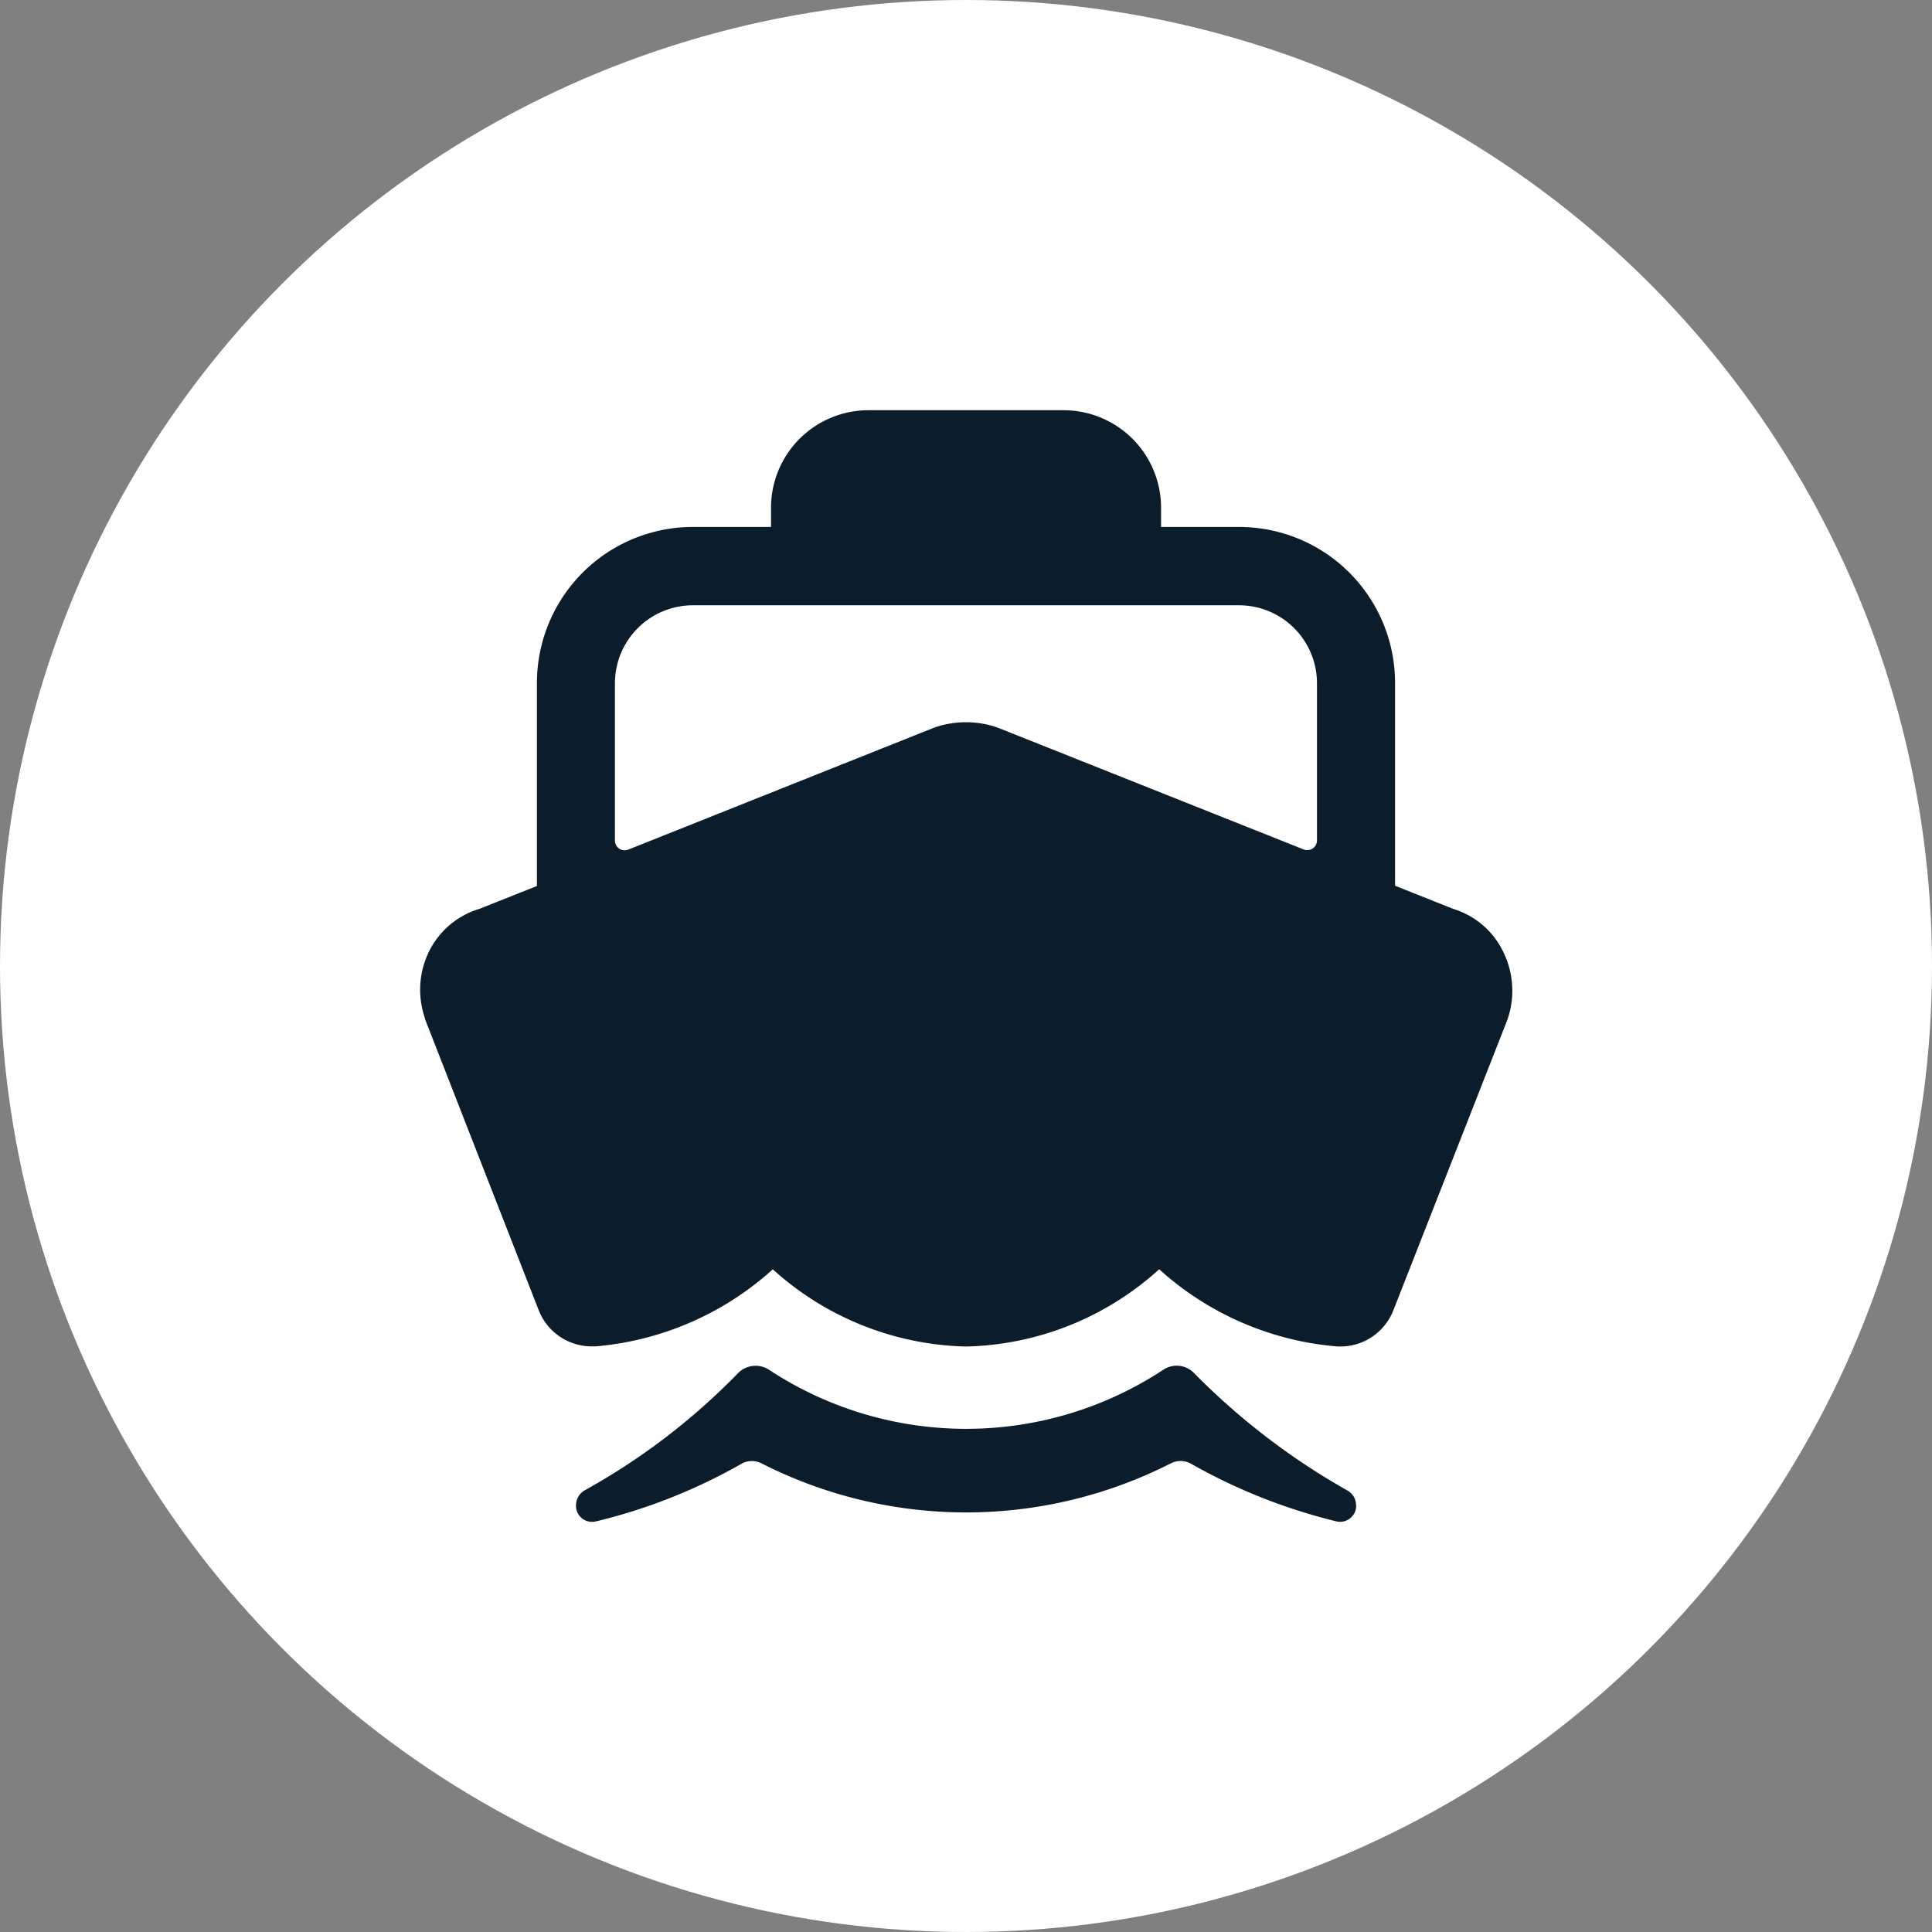 <svg xmlns="http://www.w3.org/2000/svg" width="24" height="24" viewBox="0 0 24 24">
  <rect x="0" y="0" width="24" height="24" fill="#808080" stroke="none"/>
  <g id="Groupe_143" data-name="Groupe 143" transform="translate(-1225 -13)">
    <circle id="Ellipse_7" data-name="Ellipse 7" cx="12" cy="12" r="12" transform="translate(1225 13)" fill="#fff"/>
    <g id="boat" transform="translate(1227.217 15.846)">
      <path id="Tracé_8" data-name="Tracé 8" d="M18.689,40.732a.207.207,0,0,0-.108-.182,8.61,8.61,0,0,1-1.9-1.454.3.3,0,0,0-.385-.046,4.453,4.453,0,0,1-4.9,0,.306.306,0,0,0-.388.047,8.2,8.2,0,0,1-1.891,1.446A.215.215,0,0,0,9,40.719a.2.2,0,0,0,.24.217,6.905,6.905,0,0,0,1.823-.722.264.264,0,0,1,.242,0,5.607,5.607,0,0,0,5.082,0,.267.267,0,0,1,.245,0,7.041,7.041,0,0,0,1.817.721.2.2,0,0,0,.242-.2Z" transform="translate(-4.061 -24.881)" fill="#0b1c2b"/>
      <path id="Tracé_9" data-name="Tracé 9" d="M16.467,9a1.02,1.02,0,0,0-.633-.556l-.721-.287V5.642A1.938,1.938,0,0,0,13.175,3.7h-.969V3.461A1.211,1.211,0,0,0,10.994,2.25H8.572A1.211,1.211,0,0,0,7.361,3.461V3.7H6.391A1.938,1.938,0,0,0,4.453,5.642V8.16l-.714.284A1.027,1.027,0,0,0,3.1,9a1.079,1.079,0,0,0-.039.8l0,.009L4.475,13.43a.706.706,0,0,0,.662.449l.046,0a3.756,3.756,0,0,0,2.2-.957,3.7,3.7,0,0,0,2.4.959,3.689,3.689,0,0,0,2.4-.96,3.75,3.75,0,0,0,2.2.958.707.707,0,0,0,.708-.446l1.413-3.6A1.088,1.088,0,0,0,16.467,9Zm-6.29-2.807-.035-.012a1.2,1.2,0,0,0-.719,0l-.018.005L5.588,7.708a.121.121,0,0,1-.166-.113V5.642a.969.969,0,0,1,.969-.969h6.783a.969.969,0,0,1,.969.969V7.593a.121.121,0,0,1-.166.113Z" transform="translate(0 0)" fill="#0b1c2b"/>
    </g>
  </g>
</svg>

